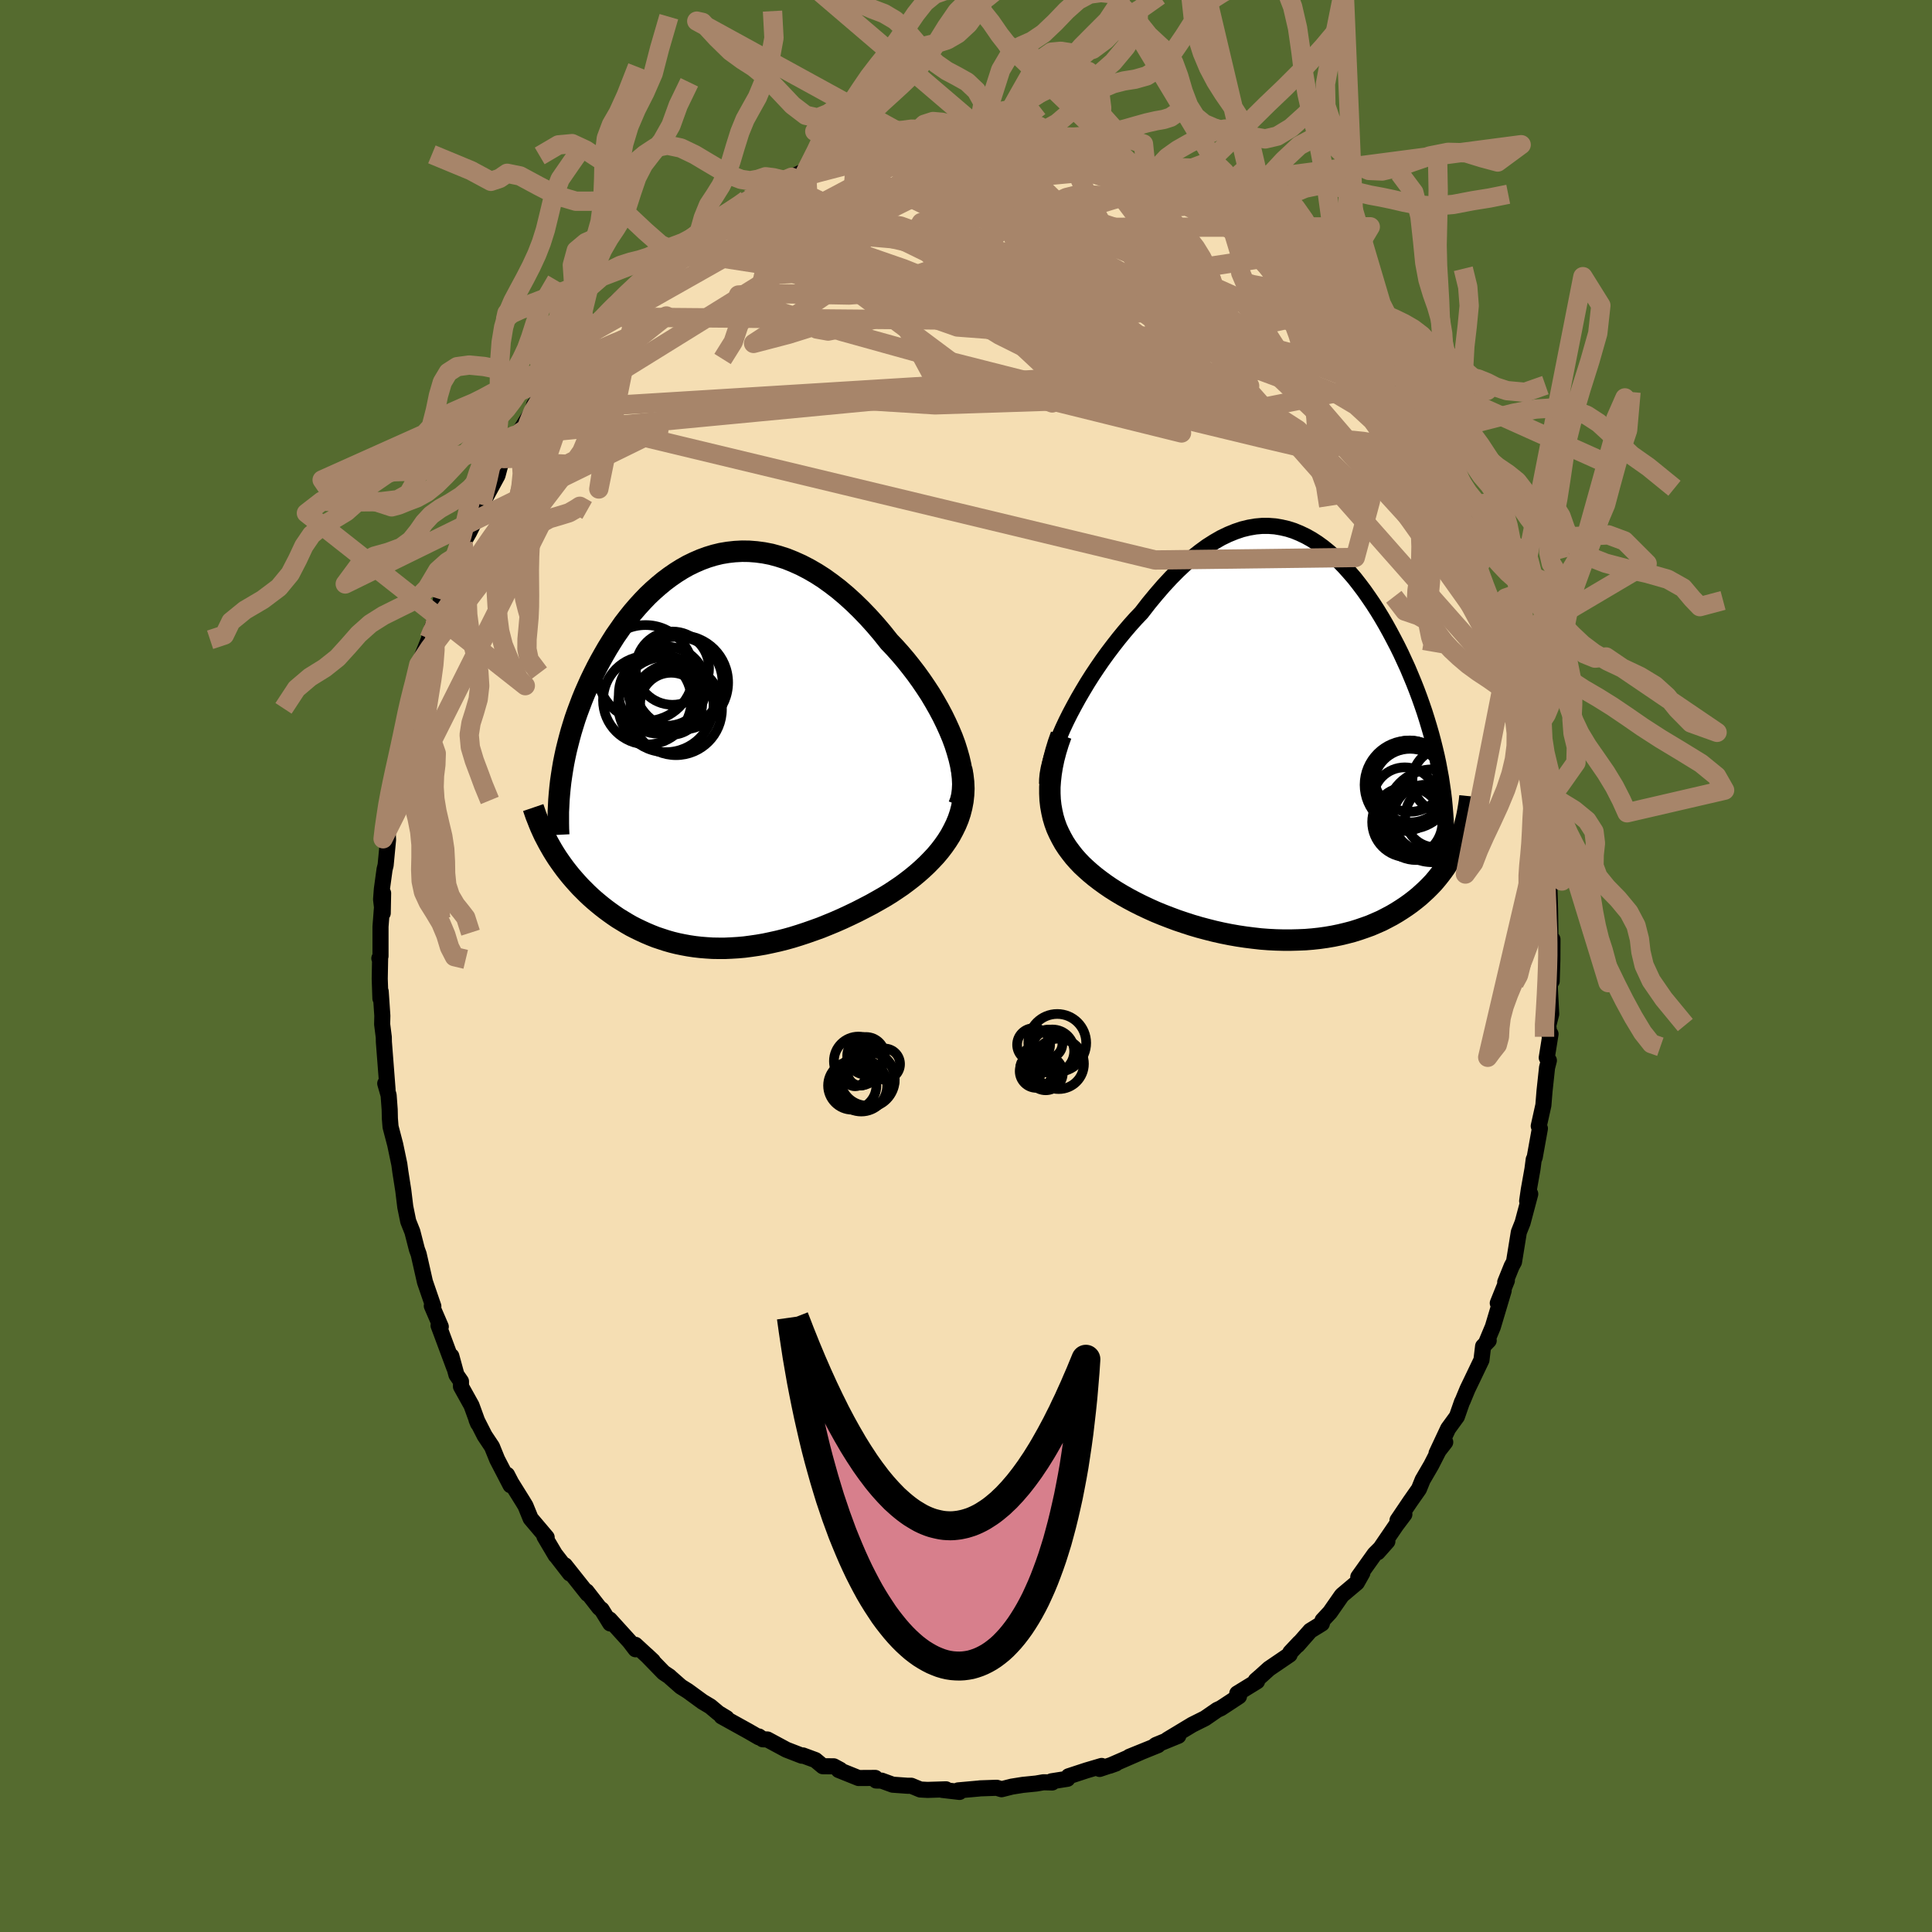<svg xmlns="http://www.w3.org/2000/svg" width="500" height="500" viewBox="-100 -100 200 200"><defs><clipPath id="c"><path d="m25.36-.84-.27-.73-.31-.74-.34-.75-.36-.74-.4-.75-.42-.74-.44-.74-.47-.72-.49-.72-.51-.71-.53-.69-.54-.68-.56-.66-.58-.65-.59-.62-.71-.89-.72-.85-.74-.82-.75-.78-.76-.74-.76-.69-.77-.65-.78-.6-.78-.56-.78-.5-.78-.45-.79-.41-.78-.35-.77-.31-.78-.25-.77-.21-.77-.15-.75-.1-.76-.06-.74-.01-.74.04-.72.08-.72.12-.7.17-.69.21-.68.25-.67.29-.66.32-.64.36-.62.39-.61.42-.6.45-.58.48-.57.5-.55.52-.53.55-.52.57-.5.58-.48.6-.47.61-.44.63-.44.63-.41.65-.4.65-.38.66-.37.66-.35.66-.33.66-.32.66-.3.67-.29.66-.27.66-.25.66-.25.67-.23.66-.21.67-.2.66-.18.66-.17.66-.16.65-.14.65-.13.65-.11.65-.1.64-1.15 7.34.23.4.24.39.25.39.27.39.27.38.28.38.29.37.3.37.32.37.32.36.33.36.34.34.35.35.36.34.37.33.39.33.39.32.41.32.42.31.42.3.44.3.46.28.46.28.47.27.49.25.5.24.5.23.52.22.53.21.54.18.55.18.56.16.57.14.58.12.6.11.6.09.61.07.62.05.63.04.64.01h.65l.66-.03.67-.04.68-.06.68-.09.69-.1.7-.12.71-.15.72-.16.72-.18.72-.2.74-.23.73-.24.74-.26.75-.27.74-.3.75-.31.75-.33.75-.35.75-.36.74-.38.75-.39.73-.41.73-.42.58-.36.57-.38.56-.38.55-.41.53-.41.52-.43.5-.44.49-.46.46-.47.45-.48.42-.5.39-.51.37-.53.34-.54.3-.56"/></clipPath><clipPath id="b"><path d="m-23.16-1.9.39-.78.42-.79.44-.8.46-.79.48-.8.5-.79.52-.78.53-.77.55-.76.56-.74.57-.73.58-.71.58-.68.6-.67.6-.63.76-.98.76-.92.76-.88.76-.82.76-.77.76-.71.75-.66.75-.59.74-.54.74-.47.73-.42.73-.35.71-.29.71-.24.7-.17.7-.12.68-.06h.67l.67.05.65.11.65.15.63.2.63.26.61.29.61.34.59.38.58.42.57.46.56.49.55.52.54.56.52.58.52.6.5.64.49.65.47.67.47.69.45.7.44.72.42.72.41.74.4.75.39.75.37.75.35.76.35.76.32.76.32.77.3.76.28.75.27.76.26.76.24.76.23.76.22.76.2.75.19.76.18.76.16.75.14.75.14.75.11.74.11.75.09.74 1.56 4.39-.19.45-.21.44-.22.44-.25.43-.25.43-.27.42-.29.41-.31.41-.32.4-.33.39-.36.38-.37.37-.39.36-.4.36-.42.34-.44.34-.45.32-.48.32-.49.31-.51.3-.53.28-.54.28-.57.25-.58.25-.61.22-.61.21-.64.2-.65.17-.67.16-.68.14-.7.12-.71.1-.73.08-.74.06-.74.03-.76.02h-.77l-.77-.02-.79-.04-.79-.06-.79-.09-.79-.1-.8-.12-.8-.14-.8-.16-.8-.18-.79-.2-.79-.21-.78-.23-.77-.25-.77-.26-.75-.28-.75-.29-.73-.3-.71-.32-.7-.33-.68-.34-.66-.35-.64-.36-.62-.37-.6-.38-.57-.39-.55-.4-.52-.4-.47-.39-.45-.4-.44-.41-.41-.43-.39-.44-.36-.46-.34-.46-.32-.49-.28-.5-.26-.51-.24-.53-.2-.55-.17-.57-.13-.58-.11-.61"/></clipPath><filter id="a"><feTurbulence baseFrequency=".05" numOctaves="3" result="noise" type="noise"/><feDisplacementMap in="SourceGraphic" in2="noise" scale="2"/></filter></defs><rect width="100%" height="100%" x="-100" y="-100" fill="#556B2F"/><path fill="wheat" stroke="#000" stroke-linejoin="round" stroke-width="1.667" d="m60.7-.65-.07 2.22-.21.32.16 3.08-.31 1.21.17 1.22.07-.36-.39 2.45.22.29-.19.74-.26 2.41-.12 1.48-.48 2.16.12.25-.54 3-.1.21-.13 1-.38 2.13-.17 1.17.32-.73-.79 2.97-.39.98-.5 3.08-.24.44-.67 1.66.17-.17-.94 2.34.61-1.3-1.12 3.75-.66 1.58.23-.16-.58.6-.17 1.42-1.03 2.15-.41.85-.51 1.23-.06.1-.53 1.52-.91 1.25-1.2 2.56.9-1.16-.54.6-.91 1.78-.89 1.53-.38.94-.87 1.24-1.35 2 .71-.62-.85 1.13-1.91 2.8 1-1.13-1.32 1.32-1.69 2.37.42-.42-.57 1.01-1.52 1.28-.09.11-1.17 1.68-.77.83-.07.33-1.2.74-1.32 1.5.2-.26-.95 1.01-.07.23-2.13 1.45-.82.74-.55.48.13.09-2.05 1.26.18.29-1.87 1.23-.39.18-.94.65-.32.22-1.32.66-2.57 1.55 1.13-.4-2.32.95-.08.06.29-.04-2.96 1.2 1.15-.46-3.19 1.39.64-.23-1.68.56.21-.31-1.56.46-1.86.61-.12.26-1.65.26.08.12-.91-.02-.75.13-1.39.14-1.13.18-1.07.27-.5-.15-1.72.06-.15.02-2.12.19.14.16-1.8-.21.4-.06-1.91.06-.75-.04-.94-.39h-.4l-1.52-.11-1.15-.42-.56-.01-.09-.27-1.73.01-2.06-.83.16-.02-.67-.36-1.13-.01-.77-.64-1.3-.48-.1.03-1.6-.62-1.97-1.06-.48-.02-.4-.29.01.09-1.09-.63-2.78-1.54.52.18-.86-.52-.82-.69-.82-.49-1.52-1.11-.72-.45-1.08-.95-.1-.1-.6-.4-1.78-1.83.66.62-1.81-1.67.02.46-.62-.81-2.06-2.27.06.41-.89-1.44-.23-.17-1.33-1.71.11.26-2.35-2.96.52.85-1.51-1.95.03.07-1.16-1.96.23.1-1.66-1.96-.53-1.3-.24-.4-1.24-1.99-.43-.83.36 1.08-1.38-2.66-.54-1.33-.76-1.14-.84-1.65.16.39-.68-1.87-1.09-1.96V43l-.47-.68-.53-1.94.31 1.22-1.39-3.74-.24-.64.23.12-.93-2.16.16.05-.87-2.53-.43-1.9-.22-.97-.18-.49-.47-1.83-.43-1.08-.29-1.42-.01-.03-.21-1.73-.31-1.98-.1-.74-.43-2.05-.48-1.83-.07-.86-.02-.92-.11-1.49-.35-1.22.24.63-.38-4.92-.01-.5-.17-1.34.02-.88-.17-2.51-.03.72-.07-2.04.04-2.12-.08.01.12-.23v-3.06l.27-3.46-.04 2.07-.17-1.42.08-1.06.28-2.05.11-.44.25-2.62-.04-.99.42-1.99-.06-.13.15-1.86.3-1.82.29-.58.38-2.31-.01.69.56-2.92-.18-.22.57-2.67-.04.31.95-2.56-.11-1.09 1.08-2.69.44-1.18-.43.87 1.14-3.14-.07-.07 1.06-2.93-.93 2.4 1.55-4.28.1-.21.57-1.49.06.15.63-1.1.75-1.51.96-2.26-.41.89 1.65-3.03.27-1.01.37-.74.52-1.05 1.28-1.71-.34.31.28-.48 1.28-2.06.13-.56 2.12-2.51-1.28 1.42 2.1-2.43-.56.38 1.03-1.54 2.23-2.64-.42.54.5-.53.82-1.19.55-.61.38-.19 1.05-1.38 2.06-1.83.48-.22.71-.67-.15-.29 1.74-1.15-.05-.23 1.12-.91.45-.32 2.15-1.35 1.05-.99.2-.17 1.93-1.36-.23.38 1.48-.92.63-.62-.08.07 1.83-.67.58-.41.24-.29 1.11-.65.88-.29 1.55-.76-.13.27 1.65-.62 1.2-.43 1.85-.37.53-.17-.72.2.86-.25.66-.49 1.66-.42 1.18.06 1.78-.42.5-.04-.22-.15 1.34.22 2.79-.42-1.79.17 1.49-.33 3.18.09-.27.3.44-.39 1.41.29.3.13.66.06 1.61.15 1.77.07.01.26.23-.2 3.29.72-1.61-.28 1.88.25 2.14.62.27.28.01-.1 2.96.99-1.46-.43 3.16 1.15.65.19-.01.15.98.57-.25-.11 1.45.61 1.38.8-.39-.15 2.61 1.66-.3-.65 1.25.83 1.26.92.73.75.23.13 1.4.74 1.13 1.28-.48-.42 1.01.91.57.09 1.16 1.23 2.25 1.84 1.05 1.26h.04l.33.57 1.27 1.34-.35-.68 1.61 2 .53.96 1.51 1.56.7 1.11.44.21.77 1.26.36.4.7.98 1.36 2.17-.58-.99 1.33 2.18.18.13 1.34 2.38.51.62-.2-.06-.05-.3 1.99 3.7-.07-.15.3 1.23 1.05 1.36.64 1.47.33.89-.05-.01 1.13 3.27.09.26.32.77 1.28 3.56-.34-.99.48.87-.07-.29 1.31 4.16-.01.57.34.87.19 1.17.78 2.5-.02.03.21.18.46 2.8.42 1.54-.07.32.48 1.21.37 2.26.01 1.22.41 2.29.25.83.16 1.38.09 1.96.17.85-.07-.27.13 4.14.06-1.31.04-.34.09 2.96.04 2.86.16 1.67.05-1.38-.01 2.11-.07 2.22" filter="url(#a)"/><path fill="#fff" d="m-23.16-1.9.39-.78.42-.79.44-.8.46-.79.48-.8.5-.79.52-.78.53-.77.55-.76.56-.74.57-.73.58-.71.58-.68.6-.67.6-.63.76-.98.76-.92.76-.88.76-.82.76-.77.76-.71.75-.66.75-.59.74-.54.74-.47.73-.42.73-.35.71-.29.71-.24.7-.17.7-.12.68-.06h.67l.67.05.65.11.65.15.63.2.63.26.61.29.61.34.59.38.58.42.57.46.56.49.55.52.54.56.52.58.52.6.5.64.49.65.47.67.47.69.45.7.44.72.42.72.41.74.4.75.39.75.37.75.35.76.35.76.32.76.32.77.3.76.28.75.27.76.26.76.24.76.23.76.22.76.2.75.19.76.18.76.16.75.14.75.14.75.11.74.11.75.09.74 1.56 4.39-.19.45-.21.44-.22.44-.25.43-.25.43-.27.42-.29.41-.31.41-.32.4-.33.39-.36.38-.37.37-.39.36-.4.36-.42.34-.44.34-.45.32-.48.32-.49.31-.51.3-.53.28-.54.28-.57.25-.58.25-.61.22-.61.21-.64.2-.65.17-.67.16-.68.14-.7.12-.71.1-.73.08-.74.06-.74.03-.76.02h-.77l-.77-.02-.79-.04-.79-.06-.79-.09-.79-.1-.8-.12-.8-.14-.8-.16-.8-.18-.79-.2-.79-.21-.78-.23-.77-.25-.77-.26-.75-.28-.75-.29-.73-.3-.71-.32-.7-.33-.68-.34-.66-.35-.64-.36-.62-.37-.6-.38-.57-.39-.55-.4-.52-.4-.47-.39-.45-.4-.44-.41-.41-.43-.39-.44-.36-.46-.34-.46-.32-.49-.28-.5-.26-.51-.24-.53-.2-.55-.17-.57-.13-.58-.11-.61" filter="url(#a)" transform="translate(33.54 -23.45)"/><path fill="#fff" d="m25.36-.84-.27-.73-.31-.74-.34-.75-.36-.74-.4-.75-.42-.74-.44-.74-.47-.72-.49-.72-.51-.71-.53-.69-.54-.68-.56-.66-.58-.65-.59-.62-.71-.89-.72-.85-.74-.82-.75-.78-.76-.74-.76-.69-.77-.65-.78-.6-.78-.56-.78-.5-.78-.45-.79-.41-.78-.35-.77-.31-.78-.25-.77-.21-.77-.15-.75-.1-.76-.06-.74-.01-.74.04-.72.08-.72.12-.7.17-.69.21-.68.25-.67.29-.66.32-.64.36-.62.39-.61.42-.6.45-.58.48-.57.5-.55.52-.53.55-.52.57-.5.58-.48.6-.47.61-.44.63-.44.63-.41.65-.4.65-.38.66-.37.66-.35.66-.33.66-.32.66-.3.67-.29.66-.27.66-.25.66-.25.67-.23.66-.21.67-.2.66-.18.66-.17.66-.16.65-.14.65-.13.65-.11.65-.1.64-1.15 7.34.23.4.24.39.25.39.27.39.27.38.28.38.29.37.3.37.32.37.32.36.33.36.34.34.35.35.36.34.37.33.39.33.39.32.41.32.42.31.42.3.44.3.46.28.46.28.47.27.49.25.5.24.5.23.52.22.53.21.54.18.55.18.56.16.57.14.58.12.6.11.6.09.61.07.62.05.63.04.64.01h.65l.66-.03.67-.04.68-.06.68-.09.69-.1.7-.12.71-.15.72-.16.72-.18.72-.2.74-.23.73-.24.74-.26.75-.27.74-.3.75-.31.75-.33.75-.35.75-.36.74-.38.75-.39.73-.41.73-.42.58-.36.57-.38.56-.38.55-.41.53-.41.52-.43.5-.44.49-.46.46-.47.45-.48.42-.5.39-.51.37-.53.34-.54.3-.56" filter="url(#a)" transform="translate(-26.5 -22.08)"/><g fill="none" stroke="#000" transform="translate(33.54 -23.45)"><path stroke-linejoin="round" stroke-width="1.667" d="m-25.15 4.61.01-.48.05-.52.1-.57.15-.62.19-.65.23-.69.27-.71.3-.74.33-.76.36-.77.39-.78.42-.79.44-.8.46-.79.48-.8.5-.79.52-.78.53-.77.55-.76.56-.74.57-.73.58-.71.58-.68.6-.67.6-.63.76-.98.76-.92.76-.88.76-.82.76-.77.76-.71.75-.66.75-.59.74-.54.74-.47.73-.42.73-.35.71-.29.71-.24.7-.17.7-.12.68-.06h.67l.67.05.65.11.65.15.63.2.63.26.61.29.61.34.59.38.58.42.57.46.56.49.55.52.54.56.52.58.52.6.5.64.49.65.47.67.47.69.45.7.44.72.42.72.41.74.4.75.39.75.37.75.35.76.35.76.32.76.32.77.3.76.28.75.27.76.26.76.24.76.23.76.22.76.2.75.19.76.18.76.16.75.14.75.14.75.11.74.11.75.09.74.07.73.06.74.05.73.03.73.02.72.01.72-.01.72-.03.71-.03.71-.05.71" filter="url(#a)"/><path stroke-linejoin="round" stroke-width="2.222" d="m-23.69-.45-.3.85-.25.82-.21.8-.16.77-.12.74-.08.71-.05.69v.67l.03.65.07.62.11.61.13.58.17.57.2.55.24.53.26.51.28.5.32.49.34.46.36.46.39.44.41.43.44.41.45.4.47.39.52.4.55.4.57.39.6.38.62.37.64.36.66.35.68.34.7.33.71.32.73.3.75.29.75.28.77.26.77.25.78.23.79.21.79.2.8.18.8.16.8.14.8.12.79.1.79.09.79.06.79.04.77.02h.77l.76-.02.74-.03.74-.06.73-.08.71-.1.7-.12.68-.14.67-.16.65-.17.64-.2.61-.21.61-.22.58-.25.57-.25.54-.28.53-.28.51-.3.49-.31.48-.32.45-.32.44-.34.42-.34.4-.36.39-.36.37-.37.36-.38.33-.39.32-.4.31-.41.29-.41.27-.42.25-.43.25-.43.22-.44.21-.44.19-.45.18-.46.16-.45.15-.47.13-.46.12-.47.1-.47.09-.48.08-.48.07-.48.05-.48" filter="url(#a)"/><circle cx="13.064" cy="8.65" r="3.832" clip-path="url(#b)" filter="url(#a)"/><circle cx="14.754" cy="7.9" r="4.808" clip-path="url(#b)" filter="url(#a)"/><circle cx="12.144" cy="8.545" r="3.638" clip-path="url(#b)" filter="url(#a)"/><circle cx="12.304" cy="4.695" r="4.582" clip-path="url(#b)" filter="url(#a)"/><circle cx="14.089" cy="8.125" r="3.444" clip-path="url(#b)" filter="url(#a)"/><circle cx="12.399" cy="3.795" r="3.694" clip-path="url(#b)" filter="url(#a)"/><circle cx="11.884" cy="6.18" r="3.294" clip-path="url(#b)" filter="url(#a)"/><circle cx="12.434" cy="4.775" r="3.81" clip-path="url(#b)" filter="url(#a)"/><circle cx="15.079" cy="8.01" r="3.152" clip-path="url(#b)" filter="url(#a)"/><circle cx="16.014" cy="4.24" r="3.342" clip-path="url(#b)" filter="url(#a)"/></g><g fill="none" stroke="#000" transform="translate(-26.5 -22.08)"><path stroke-linejoin="round" stroke-width="2.222" d="m25.76 5.44.18-.48.13-.53.07-.57.03-.6-.03-.63-.07-.66-.12-.68-.16-.69-.2-.71-.23-.73-.27-.73-.31-.74-.34-.75-.36-.74-.4-.75-.42-.74-.44-.74-.47-.72-.49-.72-.51-.71-.53-.69-.54-.68-.56-.66-.58-.65-.59-.62-.71-.89-.72-.85-.74-.82-.75-.78-.76-.74-.76-.69-.77-.65-.78-.6-.78-.56-.78-.5-.78-.45-.79-.41-.78-.35-.77-.31-.78-.25-.77-.21-.77-.15-.75-.1-.76-.06-.74-.01-.74.04-.72.08-.72.12-.7.17-.69.21-.68.25-.67.29-.66.32-.64.36-.62.39-.61.42-.6.45-.58.48-.57.5-.55.52-.53.55-.52.57-.5.58-.48.6-.47.61-.44.63-.44.63-.41.65-.4.65-.38.66-.37.66-.35.66-.33.66-.32.66-.3.67-.29.66-.27.66-.25.66-.25.67-.23.66-.21.67-.2.66-.18.66-.17.66-.16.65-.14.65-.13.65-.11.65-.1.64-.09.63-.07.63-.06.63-.05.62-.03.62-.03.61v1.2l.01.59.03.59" filter="url(#a)"/><path stroke-linejoin="round" stroke-width="2.222" d="m26.04 1.63.13.71.08.69.03.68-.03.66-.07.64-.12.63-.16.62-.2.6-.24.58-.28.57-.3.56-.34.54-.37.53-.39.51-.42.5-.45.48-.46.47-.49.46-.5.44-.52.43-.53.41-.55.41-.56.38-.57.38-.58.36-.73.42-.73.41-.75.39-.74.38-.75.36-.75.35-.75.33-.75.31-.74.3-.75.27-.74.26-.73.24-.74.23-.72.2-.72.18-.72.16-.71.15-.7.12-.69.1-.68.09-.68.06-.67.04-.66.03H.9l-.64-.01-.63-.04-.62-.05-.61-.07-.6-.09-.6-.11-.58-.12-.57-.14-.56-.16-.55-.18-.54-.18-.53-.21-.52-.22-.5-.23-.5-.24-.49-.25-.47-.27-.46-.28-.46-.28-.44-.3-.42-.3-.42-.31-.41-.32-.39-.32-.39-.33-.37-.33-.36-.34-.35-.35-.34-.34-.33-.36-.32-.36-.32-.37-.3-.37-.29-.37-.28-.38-.27-.38-.27-.39-.25-.39-.24-.39-.23-.4-.22-.39-.21-.4-.21-.4-.19-.41-.18-.4-.17-.41-.16-.41-.16-.4-.14-.41-.14-.41" filter="url(#a)"/><circle cx="-3.007" cy="-7.262" r="4.882" clip-path="url(#c)" filter="url(#a)"/><circle cx="-3.892" cy="-8.752" r="3.792" clip-path="url(#c)" filter="url(#a)"/><circle cx="-4.022" cy="-5.067" r="3.212" clip-path="url(#c)" filter="url(#a)"/><circle cx="-5.307" cy="-6.102" r="4.136" clip-path="url(#c)" filter="url(#a)"/><circle cx="-3.432" cy="-7.272" r="4.728" clip-path="url(#c)" filter="url(#a)"/><circle cx="-4.487" cy="-6.882" r="4.09" clip-path="url(#c)" filter="url(#a)"/><circle cx="-3.517" cy="-4.497" r="4.752" clip-path="url(#c)" filter="url(#a)"/><circle cx="-6.677" cy="-8.247" r="4.966" clip-path="url(#c)" filter="url(#a)"/><circle cx="-4.572" cy="-4.992" r="4.936" clip-path="url(#c)" filter="url(#a)"/><circle cx="-6.497" cy="-5.432" r="4.578" clip-path="url(#c)" filter="url(#a)"/></g><g fill="none" stroke="#A7856A" stroke-linejoin="round" stroke-width="2"><path d="m-20.29-80.42 10.36 7.81-9.77 6.67-2.29 1.49 3.63-.95 2.94-.92.27-.07-.3.45 1.18.21 2.47-.49 2.7-.89 3.37-.39 5.24.79 5.08 1.42 2.42-.6 27.72-4.38" filter="url(#a)"/><path d="M29.74-74.34 41.01-59.4l2.58 4.28.58 1.85.15.61-.21-.57-.76-1.48-1.3-1.78-1.68-1.55-1.94-1.15-2.22-.89-2.67-.9-3.28-1.07-3.91-1.22-4.39-1.11-4.51-.76-4.12-.32-3.09-.14-1.55-.47-.23-1.34-.21-2.25-2.2-2.06-5.03.34-2.29 2.94 32.59-4.9" filter="url(#a)"/><path d="m-1.58-85.44 9.74 12.72 17.71 13.53L31-55.82l-6.61-4.62-11.35-7.43-10.28-6.58-6.89-4.29-3.99-1.94-2.65-.06-2.56 1.26-2.6 1.89-1.66 1.63.51.61 3.07-.3 5.32.11 9.24 2.15 18.71 4.66 24.43 9.43" filter="url(#a)"/><path d="m-3.37-85.27-.23 5.52 7.49 3.34-1.17 1.13-5.68-.35-4.24-.44-.02.64 4.29 2.1 7.01 3.26 7.35 3.66 5.33 3.18 1.9 1.98-1.45.33-3.52-1.46-3.91-2.94-3.01-3.52-1.47-2.64.53-.32 3.24 2.6 5.38 4.2 1.73 2.13-14.91-3.97-38.89-.35" filter="url(#a)"/><path d="m-16.51-82.41.42 8.82 9.03 3.21 9.31.96 9.57.2 8.14.37 5.26.63 1.97.42-.98-.21-3.26-.75-4.66-.8-5.04-.28-4.21.61-1.98 1.61 1.46 2.47 5.11 2.92 7.21 2.54 6.24 1.02 2.28-1.39-2.67-3.52-6.13-3.98-8.61-3.15-14.83-4.26-20.37-3.82" filter="url(#a)"/><path d="m-4.37-85.02 25.86 13.26 6.73 5.36-4.53-.72-7.72-2.49-5.77-2.85-1.84-2.66 1.81-1.69 3.91-.08 3.62 1.2.35 1.26-5.42.3-10.84.27-10.3 3.42 4.85 8.99 51.49 8.64" filter="url(#a)"/><path d="m-46.4-54.98 26.82-16.62 11.55-.61 6.06 3.54 5.44 3.36 5.28 2.63 1.81 1.9-4.09 1.02-8.35.36-7.43.3-1.15.56 7.25.45 12.94-.42 12.74-1.59 7.85-1.59 4.27 1.58 8.35 9.71L56.3-31.63" filter="url(#a)"/><path d="m-31.35-72.92 18.44-3.47 8.17 1.31L3.9-73.1l5.82 2.51 2.78 2.88 1.22 2.46.43 1.21-.35-.17-1.01-.89-1.2-.71-.9-.03-.35.51.14.63.35.37.08.03-.65-.33-1.37-.75-1.27-1.3.24-1.79 2.66-1.98 4.37-1.48 4.55.77 7.46 8.91 30.35 34.32" filter="url(#a)"/><path d="M52.9-41.41 29.44-63.8l-7.83-5.36-1.36-1.88-1.79-2.09-3.06-1.26-3.43.51-3.07 1.79-2.07 1.97-.43 1.47 1.5 1.04 2.74 1.02 2.46 1.15.59.8-2.01-.29-4.11-1.79-4.74-2.77-3.67-2.36-.99-.29 3.12 2.91 7.87 5.8 10.02 6.2 3.13 2.05-18.54-4.59-50.17 4.79" filter="url(#a)"/><path d="m37.07-67.78-14.34 3.13-20.94-2.64L-5-67.6l4.11 1.45 5.56.42 1.02-1.61-3.19-2.31-3.02-.84L.63-68.5l5.28 4.41 4.8 4.49-1.79 1.31-10.03-3.92-10.75-8.02 2.03-8.8 17.29-5.81" filter="url(#a)"/><path d="m-7.77-84.63 3.72 1.58-6.52 5.42-5.95 3.76-.67.61 2.72-.59 3.76.2 4.27 1.48 4.88 1.96 4.88 1.39 4.04.52 3.61.42 5.12 1.73 8.18 4.14 10.08 6.49 7.52 7.37-1.57 5.86-20.72.26-64.42-15.49" filter="url(#a)"/><path d="m-39.07-65.4 22.02-12.45 8.08-4.28 1.05-.58-3.09 1.72-4.51 3.09-3.14 3.32.19 2.6 3.96 1.65 6.68 1.16 7.7 1.27 7.12 1.57 5.54 1.58 3.71 1.13 2.29.41 1.56-.2 1.57-.49 1.95-.43 2.09-.37 1.05-.69-1.77-1.67-5.32-2.85-6.01-3.24-1.56-3.32-8.91-8.71" filter="url(#a)"/><path d="m42.99-60.28-15.63 3.14-19.77-2.5H1.88l2.91.25 5.76-1.33 5.46-2.23 2.86-1.56-1.06-.18-4.01.62-3.15.53 2.14.34 7.61.84 4.46 1.19-15.25.3-54.45 3.35" filter="url(#a)"/><path d="M-5.49-85.09 20.62-66l3.89-1.01 2.08-2 1.84.02 1.97 2.32 2.59 4.02 2.79 4.35 1.93 3.31.12 1.56-2.3-.06-5.14-1.21-8.27-2-11.08-2.65-12.45-3.16-11.41-3.17-7.91-2.5-2.82-1.28 2.94-.16 8.51.16 7.86-.58-26.04-4.02" filter="url(#a)"/><path d="M-1.88-85.6h-.7l-.54-.42-.79-.39-.87-.2-.86-.02-.88.12-.97.2-1.03.18-1.05.05-.98-.12-.82-.26-.65-.28-.58-.14-.7.09-1.04.26-1.31.13 30.32 12.73-1.57-1.39-.85-1.03-.8-.78-.85-.6-.87-.52-.85-.48-.84-.46-.83-.44-.86-.41-.86-.4-.86-.39-.85-.43-.82-.44-.81-.45-.81-.4-.85-.31-.89-.22-.93-.18-.93-.2-.93-.29-.92-.42-.85-.52-.63-.49-.4-.13.37-.07.57-.1.81-.15.89-.16.9-.15.94-.13.96-.14.95-.14.87-.12.79-.09.76-.06.81-.04.94-.05 1.22-.03 1.56.01-13.34 1.42.35-.44.54-.9.79-.74.9-.29.92.08.96.23.99.17.96.05.88-.09.83-.18.8-.24.86-.26.97-.26 1.11-.27 1.11-.31.62-.48" filter="url(#a)"/><path d="m-10.61-84.27 1.45-.13 1.26-.08 1.05-.06h.89l.82.08.83.19.86.32.88.45.92.54.95.53.93.44.85.34.75.29.66.37.59.54.52.64-14.87-3.97-.8-2.68-.63-2.12-.69-.24-.89.59-1.08.44-1.24-.28-1.36-1.04-1.39-1.47-1.36-1.42-1.26-1.04-1.19-.76-1.22-.89-1.41-1.38-1.49-1.61-.59-.13L8.43-77.9l.21-.45-.75-.45-.85-.46-.85-.39-.88-.32-.88-.34-.85-.41-.82-.47-.79-.5-.81-.49-.85-.42-.89-.34-.92-.2-.9-.08-.89.03-.87.03-.86-.04-.88-.17-.93-.22-1.05-.07-1.14.26-1.17.4-1.08-.78-.14.05-.31 4.01-1.04 1.14-1.17.11-1.05.1-.93.26-.86.36-.8.4-.76.45-.69.58-.61.77-.51 1.02-.41 1.31-.34 1.49-.35 1.48-.43 1.24-.57.88-.65.72-.62 1.06-.59 1.75-1.1 1.76" filter="url(#a)"/><path d="m-14.99-82.76 1.22-.51.91-.84.52-1.33.39-1.51.51-1.33.72-1.12.9-1.04.99-1.09.99-1.12.96-1.01.94-.79.95-.53.97-.31 1.01-.24 1.06-.34 1.09-.63 1.1-1.02 1.05-1.44.99-1.76.94-1.8.94-1.55 1.07-.97 1.47.43-3.29 3.37-1.22.99-.92-.06-1.05.37-1.15 1.14-1.1 1.6-1.02 1.65-.95 1.42-.92 1.15-.91.96-.92.88-.95.87-.99.9-.97.94-.88.91-.75.77-.59.54-.53.41-.6.66-.86 1.24-1.12 1.14-1.65.62 1.16-2.3 1-2.16.87-1.22.71-.59.63-.5.65-.78.74-1.12.86-1.26.96-1.25.99-1.22.98-1.27.94-1.37.94-1.38.95-1.2 1.01-.83 1.08-.39 1.15-.05 1.17.04 1.11-.22.99-.77.94-1.57.8-3.16M71.88 8.36l-.92-.32-.91-1.15-.96-1.59-.94-1.73-.85-1.68-.74-1.53-.65-1.41-.59-1.34-.49-1.34-.39-1.38-.33-1.35-.34-1.24-.47-1.09-.64-.96-.78-.92-.78-.96-.6-1.06-.34-1.24-.37-1.35-5.78 24.73.43-.58.56-.71.22-.83.05-.94.13-1.05.31-1.17.46-1.26.54-1.29.54-1.27.5-1.24.46-1.23.41-1.26.37-1.29.31-1.29.23-1.21.14-1.11.05-1.03-.01-1.01-.01-1.06.02-1.15.05-1.31.02-1.44M-44.13-83.86l1.94-1.14 1.41-.13 1.4.65 1.48.97 1.41.73 1.22.11 1.04-.52.99-.83 1.08-.71 1.25-.24 1.39.29 1.44.69 1.39.83 1.27.75 1.13.59 1.01.39.93.14.83-.15.77-.26.81.1 1 .24-1.11.65 1.7 2.47 1.19.61.94-.22.89-.51.9-.55.9-.39.85-.17.79.02.74.12.73.11h.78l.84-.13.89-.26.91-.25.89-.12.87.14.84.45.84.74.84.99.87 1.17 1 1.17 1.13.81.62.08" filter="url(#a)"/><path d="m-22.7-79.34 1.36-.33.97.04.83-.03.83-.16.88-.12.96.07 1.03.33 1.08.52 1.09.58 1 .47.85.24.68.04.6.02.65.17.84.35 1.05.35 1.22.2 1.42.52" filter="url(#a)"/><path d="m-22.7-79.34-.21.17-.58.41-.72.48-.8.52-.86.59-.93.65-.96.7-.97.73-.93.71-.87.69-.8.66-.74.64-.71.65-.73.67-.78.73-.84.79-.88.85-.86.86-.77.8-.67.76-.62.75-.56.67 16.24-13.93.93 1.08.8.28.64-.68.62-.87.7-.59.82-.2.94.16 1.02.41 1.08.48 1.07.44 1.03.28.93.13.81.04.7.03.65.11.71.27.85.44 1.04.6 1.16.63 1.12.45.79.25-21.59-1.84 1.27-.8.82-.45.74-.4.72-.4.73-.38.75-.38.76-.39.79-.38.81-.37.86-.35.9-.33.94-.31.96-.28.96-.25.92-.24.83-.21.73-.2.68-.19.72-.19.85-.21 1.03-.22 1.18-.21 1.19-.16.85-.06 71.85 32.26.23.74-.34 1.94-.45 2.02-.54 1.84-.67 1.84-.77 1.98-.76 2.09-.63 2.08-.38 1.91-.1 1.68.13 1.46.27 1.32.26 1.29.15 1.33-.01 1.43-.07 1.49.11 1.46.34 1.41-.04 1.63-1.6 2.27-2 2.67" filter="url(#a)"/><path d="m-27.68-75.73.48-1.71.54-1.33.66-1 .63-1.01.56-1.16.48-1.37.45-1.51.47-1.5.54-1.32.62-1.12.66-1.18.65-1.57.61-2.1.45-2.46-.15-2.78m-7.65 23.12-1.59.84-1.11.42-.9.35-.8.38-.81.36-.87.28-.97.24-1.03.33-1.02.5-.95.68-.87.76-.82.7-.84.54-.92.36-1.05.21-1.2.19-1.3.24L-46-68l-1.04.48-.61.52.13-.59 17.69-6.79-.66.23-1.15-.54-1.56-1.37-1.66-1.56-1.51-1.13-1.3-.46-1.25.04h-1.46l-1.82-.53-2.06-1.06-1.91-1.03-1.33-.27-.78.53-.9.3-2.08-1.12-4.03-1.67m23.89 10.87 1.08-.42 1.23-.15 1.32-.08 1.26-.02 1.16.06 1.05.07.92-.01.84-.08.78-.07.77-.02.77-.01.74-.12.69-.27.68-.22.83.22 1 .68 5.92 1.08-1.39.17-1.31-.67-1.12-.63-1.02-.51-.97-.42-.94-.33-.89-.23-.86-.16-.85-.13-.85-.16-.87-.2-.88-.22-.89-.17-.9-.06-.92.11-.95.29-1.01.43-1.11.52-1.17.56-1.12.55-1.02.62" filter="url(#a)"/><path d="m-32.94-71.48-.34 1.31-.26 2.04-.57 1.72-.76 1.15-.72.86-.56.83-.44.87-.36.98-.31 1.14-.23 1.42-.14 1.68-.07 1.75-.04 1.59-.01 1.34.06 1.36-.32 2.06 4.36-21.43.52-.57.56-.58.66-.61.74-.63.82-.67.91-.7.97-.72.97-.72.95-.68.89-.61.83-.56.78-.5.75-.46.73-.43.73-.41.73-.39.73-.41.71-.41.76-.42.85-.36-20.11 15.07-.55 1.02-.38.9-.44 1.09-.5 1.28-.48 1.32-.45 1.25-.47 1.12-.53.98-.58.91-.59.91-.52.96-.43 1-.35 1.04-.3 1.05-.28 1.1-.27 1.18-.24 1.31-.24 1.39-.25 1.38-.25 1.23-.5 1.38 7.78-22.61-1.61-4.96-.15-2.22.41-1.5.98-.82 1.2-.54 1-.8.63-1.31.32-1.75.19-1.96.23-1.97.36-1.9.55-1.82.75-1.75.89-1.75.86-1.97.66-2.56.96-3.3" filter="url(#a)"/><path d="m-55.45-54.23.86.39 1.17-.7 1.16-.74 1.02-.71.85-.71.75-.69.75-.62.82-.56.91-.54.94-.57.89-.66.75-.79.58-.94.47-1.12.53-1.21.92-.98 1.51-.19 1.08.71" filter="url(#a)"/><path d="m-41.3-62.76-1.11.33-.9.18-.69.56-.79.63-1.01.48-1.13.4-1.1.4-.99.48-.94.51-.98.49-1.09.46-1.15.51-1.12.63-1.03.83-.92 1.01-.86 1.09-.88 1.07-.93.94-1 .8-1.03.71-1.09.74-1.25.81-1.42.52-.9-1.35 6.16 2 .71-.19.86-.35 1.03-.39 1.04-.58.98-.79.93-.92.91-.96.88-.97.85-.95.79-.92.76-.87.73-.78.72-.73.69-.75.66-.87.64-.96.67-.94.78-.73.87-.46.81-.37.64-.55 1.2-.2-.88.63-.72.38-.69.5-.8.5-.94.49-1.02.5-1.02.5-.96.45-.89.43-.87.45-.9.5-.98.54-1.05.66-1.18 1.06-1.92 1.74 14.82-9.33-.65 1-.61.6-.94.23-1.32-.1-1.61-.31-1.75-.38-1.71-.34-1.54-.15-1.25.17-.92.59-.61 1.02-.4 1.36-.32 1.55-.4 1.56-.58 1.41-.85 1.15-1.1.87-1.29.62-1.4.44-1.4.41-1.32.55-1.26.82-1.2.71-.92-1.34 24.32-10.9-.27-3.79.43-2.2.36-1.49.42-.99.62-.64.74-.59.79-.78.76-1.09.68-1.39.55-1.66.33-1.88.18-1.96.2-1.79.36-1.49.41-1.51.42-1.97-6.42 24.84 1.2 4.54-.67.76-1.12.24-.86.63-.46 1.05-.19 1.26-.1 1.26-.17 1.19-.28 1.12-.34 1.12-.32 1.2-.25 1.32-.18 1.41-.15 1.43-.13 1.4-.08 1.32.03 1.24.16 1.14.27 1.07.22.77" filter="url(#a)"/><path d="m-28.64-91.48-1.15 2.38-.75 2.07-.92 1.63-1.02 1.25-.91 1.18-.69 1.34-.51 1.49-.46 1.43-.54 1.25-.64 1.07-.71 1.06-.69 1.2-.61 1.39-.51 1.49-.42 1.47-.34 1.39-.31 1.29-.33 1.26-.44 1.3-.58 1.36-.58 1.21-.02.37M59.12-19.62l.57 1.28 1.55 1.14 1.71 1.05 1.33 1.09.73 1.14.15 1.2-.13 1.2-.02 1.16.41 1.11.91 1.12 1.18 1.21 1.11 1.34.74 1.4.35 1.38.16 1.35.33 1.39.73 1.58 1.29 1.87 2.24 2.72" filter="url(#a)"/><path d="M59.89 7.33V6.07l.1-1.51.09-1.57.07-1.49.05-1.36.03-1.26v-1.24l-.02-1.26-.05-1.29-.04-1.27-.05-1.2-.03-1.1-.03-1.05-.03-1.05-.06-1.09-.08-1.15-.11-1.23-.16-1.3-.18-1.38-.18-1.48-.09-1.41m-93.14-73.46-1.16 2.96-.81 1.78-.72 1.25-.52 1.39-.23 1.92-.05 2.3-.09 2.34-.28 2.09-.49 1.75-.61 1.49-.58 1.37-.47 1.38-.35 1.4-.37 1.31-.57 1.04-.91.66-1.13.45-.95.73-.23 1.55.62 2.17 1.33 1.16" filter="url(#a)"/><path d="m-42.59-60.59-1.39 1.92-.63 1.61-.27 1.49-.12 1.34-.01 1.34.07 1.45.08 1.55.03 1.56-.05 1.53-.11 1.48-.11 1.46-.07 1.45-.03 1.41.01 1.35.01 1.27-.01 1.19-.05 1.15-.1 1.12-.1 1.08-.01 1.04.23 1.11 1.04 1.38" filter="url(#a)"/><path d="m-42.59-60.59-1.42 1.85-.82 1.37-.5 1.2-.24 1.19-.07 1.24-.04 1.3-.11 1.31-.22 1.29-.28 1.3-.29 1.33-.26 1.37-.21 1.43-.12 1.48.05 1.56.31 1.48.55.92" filter="url(#a)"/><path d="m-44.84-57.52.97-.28.93-.51.53-.84.44-.99.57-.95.73-.85.83-.69.85-.57.8-.46.79-.38.8-.35.87-.36.94-.44 1.02-.53 1.02-.55.91-.46.61-.37.21-.19-15.38 12.31.17.65.19 1.65.1 1.73-.15 1.5-.32 1.34-.37 1.31-.35 1.29-.37 1.23-.38 1.15-.35 1.08-.27 1.07-.13 1.14.01 1.25.08 1.31.1 1.32.17 1.31.37 1.44.7 1.72.92 1.78.66.69-22.66-17.86 1.6-1.24 2.02.06 2.1.01 2.05-.02 1.69-.2 1.1-.61.6-1.05.49-1.21.78-.98 1.3-.54 1.68-.19 1.69-.15 1.42-.36 1.1-.56.99-.57.92-.43.35-.06.34-.31L-47.1-54l-.85.92-.84.82-.84.89-.82.97-.86.95-.98.82-1.08.68-1.07.6-.92.66-.74.8-.64.92-.74.92-.99.73-1.29.48-1.5.42-1.5.84-1.5 2.03 32.46-15.92-1.08-.2-.9-.19-1.03-.09-1.26-.11-1.24-.03-.97.27-.65.65-.43.92-.42 1-.6.85-.9.46-1.26-.06-1.46-.48-1.34-.37-1.02.28-1.5.04-1.6-.3-1.97-.17-1.37.57-1.25.73-1.58.4-1.87.08-1.81.06-1.42.37-.95.77-.7 1.03-.76 1.07-1.02.9-1.24.75-1.27.73-1.08.9-.79 1.16-.65 1.39-.77 1.49-1.17 1.42-1.66 1.25-1.85 1.09-1.45 1.18-.68 1.4-1.48.49m135 35.54.44-.81.3-1.18.19-1.09.16-1.1.16-1.21.13-1.29.08-1.26v-1.15l-.02-1.04v-1l.07-1.03.11-1.09.1-1.17.07-1.25.06-1.34.09-1.46.13-1.58.09-1.7-.16-1.9" filter="url(#a)"/><path d="m-40.05-84.29-.86 1.23-1.11 1.61-.71 1.88-.43 1.8-.38 1.56-.42 1.33-.48 1.23-.56 1.21-.62 1.21-.65 1.21-.64 1.2-.54 1.27-.41 1.41-.26 1.57-.13 1.73-.05 1.8-.01 1.73-.02 1.61-.07 1.46-.15 1.36-.24 1.3-.31 1.39-.38 1.74-.67 2.7m.85 30.61-.65-1.58-.45-1.22-.5-1.33-.41-1.37-.12-1.3.19-1.21.38-1.2.36-1.26.16-1.38-.09-1.48-.29-1.53-.37-1.53-.31-1.47-.18-1.37-.05-1.31-.03-1.34-.11-1.48-.16-1.51-.05-1.17-.1-.59m-.63 1.34-1 .61-.98.88-.55.93-.54.9-.79.81-1.07.7-1.28.63-1.39.69-1.36.86-1.21 1.08-1.08 1.23-1.1 1.21-1.32 1.05-1.53.95-1.4 1.19-1.34 2.04" filter="url(#a)"/><path d="m-42.39-70.97-1.52 2.6-.7 1.87-.45 1.41-.43 1.18-.51 1.08-.59 1.06-.59 1.07-.53 1.1-.42 1.16-.33 1.19-.31 1.23-.35 1.22-.41 1.22-.47 1.23-.48 1.27-.43 1.33-.36 1.39-.31 1.4-.3 1.3-.31 1.17-.33 1.03-.38 1.08-.55 1.51-.91 2.93m.93-2.4-.06.53.99-.53 1.58-.2 1.61.01 1.29-.16.91-.51.65-.8.53-.99.51-1.05.58-.98.76-.78.96-.51 1.06-.31.97-.3.68-.39.43-.28.76.43m-15.2 9.82-.54 1.93-.02 1.28.01 1.41-.12 1.53-.21 1.53-.24 1.47-.22 1.39-.19 1.33-.16 1.27-.1 1.26-.02 1.24.08 1.27.17 1.29.22 1.3.24 1.32.19 1.31.13 1.3.06 1.3.05 1.31.1 1.34.18 1.33.2 1.3.09 1.22.14 1.18" filter="url(#a)"/><path d="m-55.57-33.89.29-.71.37-.73.54-.89.64-.89.62-.89.58-.91.53-.94.52-.92.55-.9.56-.88.59-.88.63-.91.66-.92.71-.94.73-.92.77-.87.81-.77.86-.62.88-.46.83-.35.72-.31.65-.49.88-1.15-16 20.94-.28 1.24-.35 1.33-.31 1.25-.28 1.24-.25 1.21-.25 1.19-.25 1.16-.25 1.14-.26 1.17-.26 1.21-.25 1.23-.22 1.2-.18 1.17-.17 1.17-.13 1.12 16.44-32.79-1.6.98-.85.73-.69.85-.73.8-.77.69-.81.59-.84.56-.86.61-.81.67-.71.77-.59.86-.47.95-.39 1.03-.34 1.03-.43.95-.74.98-1.12 1.71-.8 3.34.81 2.38 1.29 2 .51 1.47-.04 1.18-.14 1.12-.04 1.18.08 1.24.21 1.27.3 1.3.31 1.3.2 1.31.07 1.28.02 1.24.12 1.2.36 1.11.56.95.57.71.47.61.5 1.56" filter="url(#a)"/><path d="m-57.45-27.86 1.63 2.77-.61 1.24-.74.99-.47 1.05-.19 1.15.05 1.27.25 1.34.35 1.38.36 1.39.27 1.37.13 1.35v1.31l-.03 1.27.05 1.2.24 1.13.49 1.06.65 1.04.65 1.09.52 1.24.39 1.28.5.97 1.17.28M58.34-23.41l1.72-2.62.84-2.03-.2-1.22-.76-.88-.65-1.04-.05-1.48.7-2.03 1.28-2.43 1.46-2.54 1.24-2.33.84-1.99.54-1.79.51-1.89.57-2.14.51-2.28.23-2.26.14-2.29.95-2.16-9.87 35.4-.22-1.75.06-1.64.1-1.36-.01-1.25-.1-1.28-.11-1.37-.1-1.45-.11-1.46-.17-1.4-.23-1.29-.25-1.22-.23-1.21-.2-1.27-.17-1.38-.2-1.43-.28-1.41-.38-1.32-.46-1.23-.48-1.22-.46-1.34-.44-1.51-.52-1.31" filter="url(#a)"/><path d="m57.92-24.95.53-2.23-.27-1.05-.18-1.04.11-1.35.41-1.67.71-1.95.97-2.21 1.2-2.37 1.35-2.41 1.38-2.31 1.21-2.17.87-2.06.57-2.13.68-2.48 1.03-3.09.35-3.95" filter="url(#a)"/><path d="m44.29-38.22 1.14 1.48 1.39.47 1.02.59.67.75.51.75.54.7.67.72.81.76.94.8 1.06.77 1.11.73 1.03.73.72.81.31.91.18 1.06 1.53 1.24" filter="url(#a)"/><path d="m62.04-9.11-.35.31-.29-.39-.22-.9-.19-1.07-.18-1.14-.19-1.19-.2-1.28-.19-1.36-.22-1.42-.27-1.45-.35-1.42-.4-1.33-.39-1.22-.34-1.21-.35-1.45-.45-2.12-.21-.18-.25-.67-.4-1.19-.5-1.17-.61-1.1-.64-1.1-.64-1.07-.58-.97-.52-.85-.48-.81-.48-.87-.5-.98-.55-1.07-.63-1.09-.67-1.07-.41-.64 7.88 14.62 1-.15 1.01.54.35 1.21.02 1.45.07 1.44.22 1.41.34 1.42.36 1.44.35 1.44.38 1.4.45 1.34.54 1.25.59 1.17.57 1.1.47 1.06.34 1.07.23 1.14.19 1.26.22 1.39.28 1.44.33 1.34.38 1.17.36 1.33.15 2.02L55.96-32.5l.11 1.09-.14 1.42.02 1.32.25 1.11.34 1.07.28 1.14.14 1.24-.01 1.32-.18 1.41-.36 1.51-.54 1.61-.68 1.64-.75 1.63-.73 1.54-.64 1.43-.52 1.34-.85 1.16 12.16-61.84 1.86 2.98-.32 2.89-.82 2.88-.9 2.85-.79 2.68-.6 2.41-.4 2.18-.3 2.05-.32 2.04-.4 2.04-.39 1.93-.15 1.61.26 1.16.59.92.48 1.26-.48 2.29-5.22 4.69-6.39-16.97.1.3.39.85.51 1.04.51 1.08.47 1.07.43 1.11.42 1.15.44 1.2.44 1.21.42 1.14.39 1 .34.82.31.74.41 1.13.82 2.56-1.31-4.16-.31.14-.61-.12-.64-.54-.61-.89-.61-1.03-.64-1.03-.67-.97-.67-.94-.62-.96-.57-.99-.55-1.02-.56-1-.58-.96-.61-.88-.59-.81-.57-.74-.58-.7-.64-.66-.75-.62-.87-.49-.94-.28-.93-.14-1.16-.6 15.21 16.64 1.27-1.27 1.82-.63 1.43.36 1 .99.51 1.35.12 1.54.02 1.52.22 1.36.63 1.14 1.02.95 1.32.86 1.46.85 1.49.93 1.51 1.02 1.62 1.12 1.86 1.2 2.09 1.26 2.1 1.29 1.62 1.32.83 1.46-10.1 2.34-.59-1.31-.71-1.39-.88-1.45-.98-1.42-.94-1.35-.79-1.31-.61-1.29-.46-1.29-.39-1.27-.43-1.21-.57-1.09-.78-.96-.99-.87-1.12-.85-1.11-.91-.96-1.04-.71-1.1-.47-.93-.25-.41-.1.49" filter="url(#a)"/><path d="m54.59-36.82-.08-.36.19.46.33 1.02.38 1.29.37 1.34.33 1.31.28 1.26.25 1.22.22 1.2.2 1.21.2 1.22.2 1.26.21 1.29.23 1.32.22 1.37.21 1.42.2 1.44.18 1.44.16 1.39.12 1.31.08 1.23.03 1.17-.03 1.36v2.57m-6.08-34.07.99-2.11.85-2.45.28-1.82-.26-1.3-.67-.99-.81-.94-.72-1.06-.5-1.26-.28-1.4-.13-1.45-.07-1.45-.06-1.45-.07-1.55-.01-1.76.11-2 .25-2.13.2-2.08-.15-1.95-.46-1.88" filter="url(#a)"/><path d="m52.9-41.41.2.6.39 1.08.4 1.1.36.97.34.97.35 1.07.34 1.18.34 1.27.33 1.27.3 1.25.29 1.21.28 1.18.27 1.17.26 1.19.26 1.22.25 1.25.25 1.3.24 1.36.24 1.43.23 1.49.22 1.48.2 1.36.14 1.25m-14.5-68.3 1.48 1.98.63 2.47.28 2.56.22 2.23.33 1.77.43 1.43.46 1.3.39 1.35.25 1.51.1 1.69-.04 1.85-.1 1.89-.1 1.84-.03 1.66.12 1.43.29 1.19.46 1.05.53 1.05.45 1.22.22 1.5.05 1.71.16 1.59.36 1.12 1.09.17 1.75.38 1.72.41 1.24.7.65 1.01.3 1.16.25 1.2.43 1.16.69 1.09.87 1.06.97 1.04.99 1.02 1.04.98 1.2.9 1.42.83 1.63.77 1.71.81 1.55.94 1.24 1.12 1.08 1.33 1.41 1.43 2.7.97-11.49-7.8-1.14.12-1.12-.45-.96-.9-.8-1.11-.74-1.19-.77-1.17-.87-1.04-.97-.85-.99-.71-.93-.67-.86-.76-.82-.86-.83-.93-.85-.93-.79-.92-.68-.86-.62-.79-.67-1.02" filter="url(#a)"/><path d="m48.83-83.05.05 2.73-.05 3.06-.06 2.65.05 2.13.11 1.84.1 1.77.07 1.79.14 1.7.3 1.48.42 1.29.37 1.33.08 1.62-.28 1.94-.43 1.94-.06 1.45.71.79 1 .84-1.85 3.08" filter="url(#a)"/><path d="m49.5-49.62-.55-.64-1.14-.62-1.22-.09-.96-.12-.67-.5-.53-.8-.59-.8-.76-.59-.92-.34-1.02-.18-1.06-.11-1.09-.04-1.18.21-1.42.73-1.71 1.48m.05-18.24.71.84.48.58.5.58.58.65.67.77.74.89.8.96.79.98.78.96.72.92.68.89.64.87.62.87.61.87.59.89.6.91.59.93.58.92.54.89.49.82.46.78.51.9.64 1.17.45.81m.07.15.16.27.61.69 1.11.57 1.71.12 2.21-.27 2.31-.3 1.93.07 1.28.64.7 1.11.45 1.28.51 1.19.81.98 1.21.78 1.63.64 2.04.54 2.26.51 2.14.61 1.6.9.95 1.13.78.81 2.4-.64" filter="url(#a)"/><path d="m47.58-53.17.4-.29.27-.85-.19-1.02-.41-1.15-.38-1.3-.28-1.42-.24-1.43-.32-1.31-.45-1.15-.56-1.03-.61-1.03-.62-1.09-.64-1.2-.66-1.3-.68-1.35-.67-1.34-.63-1.26-.55-1.12-.47-1.01-.31-1.08-.08-1.54.07-2.62 8.06 27.19.7.47.95 1.08 1.02.88.97.78.85.85.68.97.57 1.08.49 1.15.48 1.2.53 1.19.59 1.13.65 1.02.69.89.72.81.76.82.82.94.85 1.09.78 1.15.6 1.05.71.86" filter="url(#a)"/><path d="m47.83-52.81.29-.17 1.01.14.97.71.69 1.07.59 1.14.67 1.04.77.91.81.87.76.92.69 1.01.65 1.12.63 1.14.66 1.08.7.88.81.6.99.38 1.26.7 1.24 2.63 8.49-5.02-2.35-2.35-1.67-.62-1.85.09-1.94.1-1.7-.29-1.24-.79-.79-1.15-.56-1.29-.58-1.21-.77-1-.98-.79-1.08-.73-1-.84-.85-1-.82-.96-1.03-.57-1.28.12-1.25.63-1.45.88" filter="url(#a)"/><path d="m45.05-57.13.52-3.8-.6-1.33-.8-.68-.75-.72-.69-.94-.68-1.1-.74-1.16-.78-1.08-.78-.97-.75-.87-.67-.88-.6-1-.56-1.19-.61-1.39-.71-1.51-.83-1.47-.88-1.25-.82-.91-.65-.62-.42-.68-.59-1.15L43.69-59.3l1.21.75 1.36-.26 1.3-.02 1.03.46.84.69.78.67.79.61.78.67.75.82.71.97.7 1.07.71 1.08.72 1.06.71 1.06.69 1.08.7 1.1.77 1.11.87 1.14.97 1.16 1.09.99 1.05-.28M42.99-60.28l-.48 2.78.57 1.04.28 1.17.1 1.41.22 1.32.43 1.01.61.74.68.63.63.68.54.85.43 1.03.34 1.18.29 1.26.24 1.27.18 1.29.08 1.36-.05 1.47-.14 1.56-.12 1.57.05 1.44.23 1.14.25.77-.13.76" filter="url(#a)"/><path d="m42.63-60.68 1.14-.22 1.73-.51 1.16.23.43 1.1.18 1.45.29 1.34.6.96.96.5 1.36.06 1.77-.32 2.11-.54 2.31-.59 2.29-.43 2.08-.14 1.77.23 1.46.55 1.23.8 1.09 1 1.06 1.14 1.24 1.18 1.76 1.24 2.69 2.19M41.86-61.94l.5 1.16.3 1.26.02 1.64-.04 1.7.15 1.41.45 1.04.67.77.72.64.67.65.55.74.42.89.32 1.07.23 1.25.14 1.38.09 1.45.05 1.46-.03 1.46-.15 1.49-.23 1.6-.09 1.59.2.95m-4.94-25.6.13-1.64.28-2.76-.3-2.07-.9-1.03-1.04-.56-.85-.7-.56-1.13-.34-1.59-.27-1.98-.28-2.26-.33-2.4-.38-2.39-.42-2.22-.44-1.97-.44-1.79-.41-1.83-.35-2.07-.29-2.35-.35-2.43-.51-2.2-.71-1.84-.82-1.68-.93-1.82-1.8-2.65m11.87 45.15-1.65.1-1.01-1.04-1.07-.68-1.16-.14-1.15.16-1.06.19-.95.03-.9-.24-.9-.47-.96-.61-1-.61-.97-.48-.91-.2-.87.22-.96.62-1.15.77-1.59 1.02" filter="url(#a)"/><path d="m41.42-62.15.63-3.53-.1-2.71-.42-2.01-.69-1.22-.72-.83-.47-1.14-.11-1.86.09-2.53.01-2.79-.33-2.6-.67-2.17-.8-1.78-.58-1.72-.05-2.26.67-3.59 1.26-6.27 1.58 37.9.56.9.5.8.48.89.48.95.52.96.53.94.55.93.54.94.53.95.53.93.51.88.5.84.49.84.5.92.51 1.01.52 1.1.52 1.14.54 1.19.5 1.21.34 1.08-10.15-19.4 1.61-.67 1.48-.61 1.19-.1.94.38.79.69.75.78.83.7 1.01.51 1.21.32 1.3.23 1.18.26.94.38.86.44 1.19.39 1.87.17 2.11-.74" filter="url(#a)"/><path d="m39.21-64.82-.67-1.14-.64-1.07-.49-.98-.45-.91-.52-.88-.65-.93-.78-1.06-.84-1.17-.85-1.17-.82-1.03-.77-.82-.72-.64-.7-.58-.68-.66-.67-.82-.65-1.01-.68-1.2-.84-1.29-1.12-1.08 9.06 12.99-.95-3.34-.47-2.63-.67-1.13-.73-.5-.67-.61-.54-1.05-.48-1.43-.47-1.58-.56-1.48-.7-1.17-.86-.79-.98-.46-1.02-.33-.99-.43-.88-.72-.71-1.13-.56-1.47-.47-1.6-.52-1.41-.68-1.05-.9-.82-1.02-.95-1.04-1.3-1.83-1.77 16.45 27.31-.12-2.77-.28-1.59-.45-.89-.5-.86-.45-1.24-.37-1.67-.37-1.9-.44-1.87-.57-1.64-.69-1.39-.78-1.22-.81-1.17-.8-1.27-.74-1.4-.65-1.55-.54-1.7-.41-2.04-.28-2.6-.26-3.26-.44-3.54-.63-2.91.35-1.14 9.07 38.39 1.42 1.18 1.43.97 1.1.75.85.59.74.5.74.52.79.58.89.65.99.66 1.05.62 1.09.57 1.06.5 1.06.43 1.08.36 1.13.28 1.15.25 1.11.32 1 .5.91.74.94.93 1.13.98.98.88L29.09-75.2l.64.8.43.5.55.64.74.86.9.99.97.98.93.91.79.83.66.8.57.81.57.86.63.91.71 1 .77 1.08.76 1.12.66 1.08.55.97.58.99" filter="url(#a)"/><path d="m27.69-75.94 1.02 1.06.71.69.58.55.64.63.76.81.85 1.01.86 1.09.81 1.08.73.97.64.88.58.85.57.88.61.95.69 1.01.74 1.05.74 1.07.65 1.05.5 1.02.4.94.37.67m-3.59 10.06-.33-2.12-.44-1.2-.25-1.18-.11-1.37-.08-1.56-.12-1.7-.2-1.72-.26-1.63-.33-1.49-.34-1.35-.36-1.24-.38-1.21-.45-1.21-.57-1.2-.74-1.12-.91-.9-1.01-.53-1.01-.19-.8-.23-.42-.99-.13-2.13-.62-2.05M49.44-62.7l-1.32-1.58-.95-1.01-.89-.68-.93-.54-1.03-.5-1.12-.48-1.18-.5-1.15-.51-1.04-.58-.9-.65-.78-.72-.75-.76-.81-.74-.92-.7-1.04-.63-1.12-.55-1.1-.45-1.01-.37-.88-.3-.8-.32-.76-.39-.77-.44-.76-.35-.7-.37m-1.26-.92 2.77-4.15 1.51-1.36.52 1.25.36 1.71.62.96 1.02.01 1.33-.58 1.5-.62 1.51-.31 1.43.09 1.35.31 1.26.35 1.19.28 1.14.21 1.15.24 1.24.29 1.43.28 1.7.11 1.95-.17 1.99-.38 1.75-.28 1.94-.39" filter="url(#a)"/><path d="m25.47-77.74 2.39-3.22.83.5.4 1.53.46 1.34.62.8.76.35.91.12 1.07.12 1.24.19 1.38.25 1.39.25 1.26.24 1.01.27.82.27.85-.13.99-1.66-35.35.07.28-.21.76-.63.89-.5.91-.22.93-.07.95-.09.98-.2.99-.3 1-.34 1.01-.31 1-.27.94-.21.85-.1.74.08.63.31.63.47.74.4.92.07 1.15-.1 1.72.75" filter="url(#a)"/><path d="m21.91-79.58 1.68.88 1.05.31.99.19 1.07.02 1.23-.45 1.49-1.14 1.69-1.72 1.76-1.9 1.64-1.54 1.43-.76 1.21.1 1.08.76 1.08 1.03 1.14.91 1.26.53 1.38.06 1.51-.36 1.65-.59 1.79-.61 1.86-.37 1.85.05 1.69.52 1.6.43 2.43-1.79-36.55 4.79-1.19.76-.72.5-.52-.24-.61-.4-.8-.21-.94-.01-.98.07-.97.01-.94-.05-.93-.04-.95.05-.97.24-.97.45-.96.68-.92.86-.85.93-.79.8-1.07.3 13.9-5.77.92-.73.88-.67.9-.12.93.19 1.04.04 1.23-.46 1.44-1.08 1.63-1.58 1.72-1.77 1.75-1.73 1.77-1.69 1.9-1.9 2.13-2.35 1.91-2.28-.03.3" filter="url(#a)"/><path d="m18.75-81.45-.38-3.65-1.22-.42-1.06-.47-.9-.84-.85-.95-.88-.97-.91-.94-.95-.81-.95-.61-.93-.55-.89-.71-.86-.9-.92-.77-1.2-.35-1.55-.96 14.45 13.9.35-.23.77-1.01.96-1.02 1.08-.77 1.18-.67 1.25-.65 1.26-.55 1.19-.29 1.1.05 1.02.36.99.42 1.08.19 1.24-.29 1.42-.86 1.52-1.37 1.42-1.61 1.23-.54M16.4-82.36l-1.95-.3-1.15.24-1.03.22-1.03.12-1 .09-.96.09-.92.08-.9.08-.91.11-.92.13-.9.13-.89.09-.84.08-.81.16-.8.35-.83.57-.87.74-.89.76-.88.64-.85.44-.87.28-.83.3-.3.5" filter="url(#a)"/><path d="m-5.54-107.79 1.87.89.96 2.62 1.11 2.21 1.2 1.41 1.11.93.99.92.9 1.13.89 1.29.94 1.2.99.91 1.02.56 1.02.33.99.28.99.3 1 .21h1.09l1.14-.01 1 .81.38 2.98-.61 5.47" filter="url(#a)"/><path d="m27.96-76.68-.44-.29-.74-.51-.89-.51-.91-.45-.9-.43-.89-.44-.87-.46-.83-.44-.77-.39-.71-.35-.67-.31-.68-.3-.74-.3-.85-.32-.96-.33-.99-.32-1.01-.29-.68-.13-15.03-2.99-.55.08.78.01 1.09.05.98.09.85.12.79.16.79.16.86.16.91.16.94.14.94.14.91.14.88.15.87.19.88.22 1.12.29 1.72.45L27.22-65l-.42-.8-.16-1.15-.3-1.26-.4-1.3-.45-1.33-.51-1.29-.57-1.18-.64-1.04-.7-.91-.73-.83-.74-.79-.7-.77-.68-.72-.64-.65-.62-.57-.65-.51-.71-.49-.8-.49-.89-.47-.92-.49-.85-.53-.66-.57-.32-.39-20.86-.35 1.23-.32.76-.19.73-.13.82-.11.88-.1.91-.08.94-.04.94-.01.92.01.88.02h2.54l.91.03.94.05.94.08.93.1.9.11.83.1.72.09 1 .12-1.88-.25 1.73.33 1.33.35 1.03.33.93.31.92.33.93.35.9.35.84.35.77.35.72.35.71.36.73.39.78.42.81.44.86.48.87.49.88.52.86.54.85.57.83.59.8.6.79.6.65.55.08.11" filter="url(#a)"/><path d="m9.14-84.4 1.81-.25 1.4-.06 1.02.36.9.5.91.45.94.34.94.25.88.19.82.15.78.13.77.11.81.1.88.09.95.07 1.01.05 1.06.03 1.07.04 1.06.13.99.27.91.4.85.43 1.07.56M9.14-84.4l.16.29-.89.58-.96.49-.93.23-.94.15-.94.23-.89.35-.84.5-.79.63-.77.76-.82.87-.87.92-.89.92-.82.97-.77 1.04-.93.99-1.17 1.03" filter="url(#a)"/><path d="m7.23-84.64.79.99 1 .69.95.34.98.06 1-.01.97.12.93.31.89.49.85.63.8.69.75.71.69.68.64.62.63.58.64.6.66.67.68.77.7.83.73.82.76.75.78.7.75.72.6.81.17.96M7.23-84.64l.89-.02 1.07.12.98.12.98.14 1 .2.98.24.96.28.95.3.94.3.92.3.86.27.81.26.77.24.75.24.77.24.81.28.87.32.9.37.91.43.93.46.93.46.95.43.84.32.51.15" filter="url(#a)"/><path d="m7.23-84.64.86.18 1.05.22.92.42.85.84.8 1.32.74 1.59.7 1.56.72 1.33.74 1.03.74.78.71.65.64.62.53.7.45.88.41 1.1.4 1.33.42 1.51.43 1.61.45 1.48.33.24M5.45-84.97l1.35-2.21.78.25.79.58.88.38.95.15 1.01.01 1.03-.07 1.05-.12 1.05-.16 1.07-.22 1.1-.28 1.12-.32 1.08-.3.97-.22.8-.14.69-.22.78-.53 1.23-.49" filter="url(#a)"/><path d="m28.6-101.88-2.05 1.14-1.45.92-1.27 1.59-1.26 1.98-1.3 1.9-1.31 1.41-1.26.8-1.2.34-1.15.18-1.13.29-1.16.49-1.17.7-1.19.91-1.16 1.05-1.11.94-1 .55-.88.22-.85.54-1.25.96-1.2-.04-.84.2-.73.5-.73.65-.79.63-.86.43-.93.17-.93-.01-.9-.06-.86.07-.81.3-.75.56-.7.8-.73.94-.9.9-1.05.77 13.71-6.81-1.2-.28-.84-.21-.74-.1-.75-.06-.81-.06-.89-.08-.96-.08-.97-.08-.95-.09-.92-.11-.89-.11-.89-.11-.92-.1-.98-.06-1.06-.01-1.11.07-1.08.1-.9.07-.53-.08.12-.39 15.66 1.62-.58-.5-.64-1.54-.71-1.95-.84-1.5-.96-.91-1.05-.59-1.06-.56-1.06-.74-1.05-1.02-1.06-1.23-1.07-1.25-1.1-1.01-1.15-.68-1.21-.46-1.24-.54-1.22-.92-1.16-1.37-1.06-1.67-1.02-1.58-1.12-1.12-1.37-.44-1.67.22-1.98.17L3.18-85.18l.92.12 1.13.14 1.04.15.93.16.89.18.9.21.91.22.94.24.95.26.95.29.93.33.93.37.92.41.93.44.9.43.8.42.63.35.41.29.1.09-16.11-5.1-.56-.07-.72.16-.78.38-.88.46-.97.38-.96.26-.91.19-.85.23-.82.32-.79.45-.78.57-.83.65-.93.76-1.03.95-.99 1.23-.7 1.56" filter="url(#a)"/><path d="m20.01-100.45-2.73 1.93-1.5 1.25-1.34 1.39-1.32.98-1.21.4-1.08-.03-1.01-.16-.98.09-1.02.72-1.11 1.52-1.19 2.09-1.16 2.08-1.01 1.49-.85.76-1.03.34 16.39-13.35-.07 1.79-1.24 2.01-1.32 1.58-1.26 1.11-1.21.71-1.15.39-1.07.19-1.02.13-.99.26-1.01.49-1.06.66-1.08.71-1.05.78-.96 1.04-.87 1.16-1.03.34" filter="url(#a)"/><path d="m1.03-85.21.71-3.97.78.32.83.43.94-.16 1.02-.44 1.06-.53 1.05-.65 1.06-.92 1.09-1.22 1.16-1.4 1.24-1.43 1.33-1.34 1.35-1.35 1.14-1.72.64-2.32" filter="url(#a)"/><path d="m1.03-85.21.69-1.47.9-3.05.97-3.03 1.03-1.75 1.09-.73 1.13-.5 1.17-.79 1.19-1.13 1.19-1.24 1.2-1.07 1.19-.64 1.19-.16 1.17.12 1.21-.12 1.3-.94 1.3-1.91.28-2.95" filter="url(#a)"/></g><g fill="none" stroke="#000"><circle cx="8.506" cy="8.054" r="1.472" filter="url(#a)"/><circle cx="8.25" cy="11.094" r="1.77" filter="url(#a)"/><circle cx="9.598" cy="10.13" r="2.61" filter="url(#a)"/><circle cx="6.818" cy="10.506" r="1.202" filter="url(#a)"/><circle cx="7.094" cy="9.53" r="1.208" filter="url(#a)"/><circle cx="8.938" cy="8.834" r="2.262" filter="url(#a)"/><circle cx="6.998" cy="8.146" r="1.706" filter="url(#a)"/><circle cx="7.282" cy="10.894" r="1.722" filter="url(#a)"/><circle cx="9.446" cy="7.962" r="2.996" filter="url(#a)"/><circle cx="8.478" cy="11.086" r="1.18" filter="url(#a)"/><circle cx="-10.84" cy="12.38" r="2.684" filter="url(#a)"/><circle cx="-10.352" cy="9.296" r="1.948" filter="url(#a)"/><circle cx="-10.204" cy="11.64" r="2.824" filter="url(#a)"/><circle cx="-11.776" cy="12.376" r="2.502" filter="url(#a)"/><circle cx="-11.132" cy="9.848" r="2.542" filter="url(#a)"/><circle cx="-10.268" cy="11.752" r="2.896" filter="url(#a)"/><circle cx="-11.492" cy="11.3" r="1.148" filter="url(#a)"/><circle cx="-10.952" cy="11.076" r="1.298" filter="url(#a)"/><circle cx="-10.128" cy="9.592" r="1.528" filter="url(#a)"/><circle cx="-8.44" cy="10.152" r="1.612" filter="url(#a)"/></g><path fill="#D77F8C" stroke="#000" stroke-linejoin="round" stroke-width="3" d="m-18.08 36.38.19 1.36.2 1.34.2 1.31.22 1.28.22 1.26.24 1.24.24 1.2.25 1.19.26 1.15.26 1.13.27 1.11.28 1.08.29 1.05.29 1.03.3 1 .3.98.32.95.31.92.33.9.32.87.34.84.34.82.34.79.35.77.35.74.36.71.36.69.36.66.37.63.37.6.38.58.37.56.38.52.39.5.38.47.39.45.39.42.39.39.39.36.39.34.4.31.39.28.4.25.4.23.39.2.4.17.39.15.4.12.39.09.4.06.39.03.39.01.39-.02.39-.05.39-.07.38-.11.38-.13.38-.16.38-.19.37-.21.38-.25.36-.27.37-.3.36-.33.35-.36.35-.38.35-.42.34-.44.34-.47.33-.5.33-.53.32-.55.32-.59.31-.61.3-.65.3-.67.29-.7.28-.73.28-.76.27-.78.26-.82.26-.84.24-.88.24-.9.23-.94.22-.96.22-.99.2-1.02.2-1.05.19-1.08.17-1.11.17-1.14.16-1.17.14-1.2.14-1.22.13-1.26.11-1.29.11-1.32.09-1.34-.31.75-.3.73-.31.71-.3.7-.31.68-.3.67-.31.64-.3.64-.31.61-.3.6-.31.58-.3.56-.31.55-.3.53-.3.51-.31.5-.3.48-.31.46-.3.45-.31.43-.3.41-.31.4-.3.38-.31.36-.3.35-.31.33-.3.32-.31.29-.3.29-.31.26-.3.25-.31.24-.3.21-.31.2-.3.19-.31.17-.3.15-.31.14-.3.12-.31.1-.3.09-.31.07-.3.06-.31.04-.3.03-.31.01-.3-.01-.31-.02-.3-.04-.31-.06-.3-.07-.31-.08-.3-.1-.31-.12-.3-.13-.31-.15-.3-.17-.3-.18-.31-.19-.3-.21-.31-.23-.3-.24-.31-.26-.3-.27-.31-.28-.3-.31-.31-.32-.3-.33-.31-.35-.3-.36-.31-.38-.3-.4-.31-.41-.3-.42-.31-.44-.3-.46-.31-.47-.3-.48-.31-.5-.3-.52-.31-.53-.3-.54-.31-.56-.3-.57-.31-.59-.3-.61-.31-.62-.3-.63-.31-.65-.3-.66-.31-.68-.3-.69-.31-.71-.3-.72-.31-.74-.3-.75-.31-.77-.3-.78-.31-.79" filter="url(#a)"/></svg>